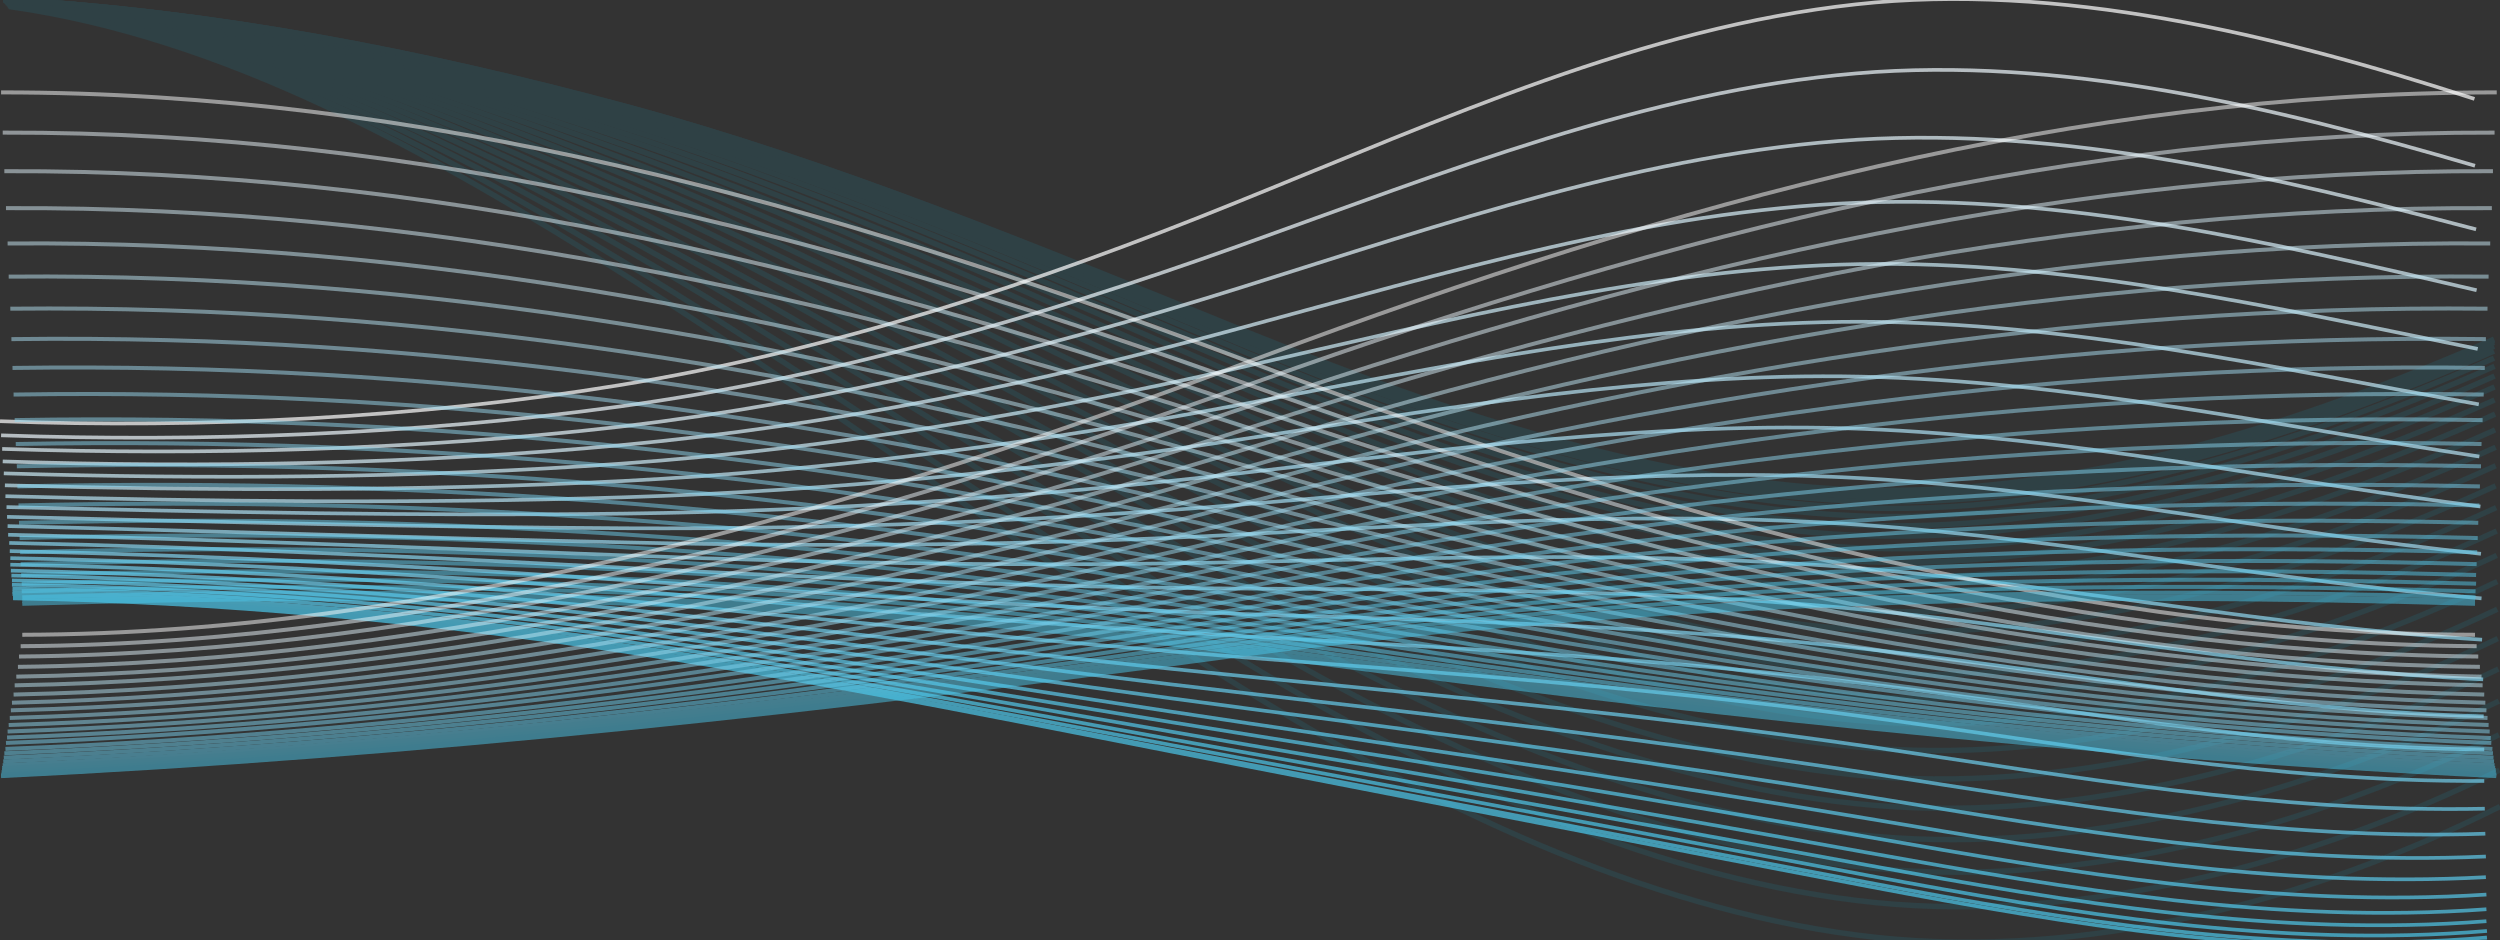 <?xml version="1.0" encoding="utf-8"?>
<!-- Generator: Adobe Illustrator 25.2.3, SVG Export Plug-In . SVG Version: 6.00 Build 0)  -->
<svg version="1.1" id="Layer_1" xmlns="http://www.w3.org/2000/svg" xmlns:xlink="http://www.w3.org/1999/xlink" x="0px" y="0px"
	 viewBox="0 0 460 173" style="enable-background:new 0 0 460 173;" xml:space="preserve">
<rect x="0" y="0" width="460" height="173" fill="#333333" stroke="none"/>
<style type="text/css">
	.st0{opacity:0.2;}
	.st1{fill:none;stroke:#1E768B;}
	.st2{opacity:0.7;}
	.st3{fill:none;stroke:#FFFFFF;stroke-width:0.676;}
	.st4{fill:none;stroke:#EEF8FD;stroke-width:0.676;}
	.st5{fill:none;stroke:#E2F3FB;stroke-width:0.676;}
	.st6{fill:none;stroke:#D7EFF9;stroke-width:0.676;}
	.st7{fill:none;stroke:#CCEBF7;stroke-width:0.676;}
	.st8{fill:none;stroke:#C0E7F5;stroke-width:0.676;}
	.st9{fill:none;stroke:#B6E3F3;stroke-width:0.676;}
	.st10{fill:none;stroke:#ACDFF3;stroke-width:0.676;}
	.st11{fill:none;stroke:#A2DCF1;stroke-width:0.676;}
	.st12{fill:none;stroke:#99D9F0;stroke-width:0.676;}
	.st13{fill:none;stroke:#90D7EF;stroke-width:0.676;}
	.st14{fill:none;stroke:#88D4EE;stroke-width:0.676;}
	.st15{fill:none;stroke:#80D2EE;stroke-width:0.676;}
	.st16{fill:none;stroke:#79D0ED;stroke-width:0.676;}
	.st17{fill:none;stroke:#72CEEC;stroke-width:0.676;}
	.st18{fill:none;stroke:#6CCDEC;stroke-width:0.676;}
	.st19{fill:none;stroke:#65CBEB;stroke-width:0.676;}
	.st20{fill:none;stroke:#5FCAEB;stroke-width:0.676;}
	.st21{fill:none;stroke:#5BC9EB;stroke-width:0.676;}
	.st22{fill:none;stroke:#56C8EA;stroke-width:0.676;}
	.st23{fill:none;stroke:#53C7EA;stroke-width:0.676;}
	.st24{fill:none;stroke:#4FC7EA;stroke-width:0.676;}
	.st25{fill:none;stroke:#4CC6E9;stroke-width:0.676;}
	.st26{fill:none;stroke:#4AC6E9;stroke-width:0.676;}
	.st27{opacity:0.5;}
	.st28{fill:none;stroke:#FFFFFF;stroke-width:0.737;}
	.st29{fill:none;stroke:#EEF8FD;stroke-width:0.737;}
	.st30{fill:none;stroke:#E2F3FB;stroke-width:0.737;}
	.st31{fill:none;stroke:#D7EFF9;stroke-width:0.737;}
	.st32{fill:none;stroke:#CCEBF7;stroke-width:0.737;}
	.st33{fill:none;stroke:#C0E7F5;stroke-width:0.737;}
	.st34{fill:none;stroke:#B6E3F3;stroke-width:0.737;}
	.st35{fill:none;stroke:#ACDFF3;stroke-width:0.737;}
	.st36{fill:none;stroke:#A2DCF1;stroke-width:0.737;}
	.st37{fill:none;stroke:#99D9F0;stroke-width:0.737;}
	.st38{fill:none;stroke:#90D7EF;stroke-width:0.737;}
	.st39{fill:none;stroke:#88D4EE;stroke-width:0.737;}
	.st40{fill:none;stroke:#80D2EE;stroke-width:0.737;}
	.st41{fill:none;stroke:#79D0ED;stroke-width:0.737;}
	.st42{fill:none;stroke:#72CEEC;stroke-width:0.737;}
	.st43{fill:none;stroke:#6CCDEC;stroke-width:0.737;}
	.st44{fill:none;stroke:#65CBEB;stroke-width:0.737;}
	.st45{fill:none;stroke:#5FCAEB;stroke-width:0.737;}
	.st46{fill:none;stroke:#5BC9EB;stroke-width:0.737;}
	.st47{fill:none;stroke:#56C8EA;stroke-width:0.737;}
	.st48{fill:none;stroke:#53C7EA;stroke-width:0.737;}
	.st49{fill:none;stroke:#4FC7EA;stroke-width:0.737;}
	.st50{fill:none;stroke:#4CC6E9;stroke-width:0.737;}
	.st51{fill:none;stroke:#4AC6E9;stroke-width:0.737;}
</style>
<g class="st0">
	<g>
		<path class="st1" d="M460,148.4c-35.5,17.8-76.8,28.1-114.6,24.1c-39.6-4.3-78.4-22.3-114.6-44.5c-39.5-24.3-76.3-52.3-114.6-76.6
			C78.4,27.4,41.2,6.8,1.7,1.2"/>
		<path class="st1" d="M459.9,141.7c-35.6,17.6-76.8,28.1-114.6,24.4c-39.5-4-78.4-21.6-114.6-43.3c-39.4-23.6-76.3-50.7-114.6-73.8
			C78.3,26,41,6.4,1.6,1.1"/>
		<path class="st1" d="M459.8,135.2c-35.7,17.5-76.8,28.2-114.6,24.6c-39.4-3.7-78.3-21-114.6-42.2c-39.4-22.9-76.3-49.1-114.6-71.2
			C78.2,24.6,40.8,6,1.5,1"/>
		<path class="st1" d="M459.8,129c-35.8,17.4-76.7,28.2-114.6,24.9c-39.4-3.5-78.2-20.4-114.6-41.1C191.3,90.6,154.3,65.3,116,44.2
			C78.1,23.3,40.6,5.6,1.5,0.9"/>
		<path class="st1" d="M459.7,123.1c-35.9,17.3-76.7,28.2-114.6,25.1c-39.3-3.2-78.2-19.8-114.6-40C191.3,86.6,154.3,62.2,116,42
			C78,22,40.5,5.3,1.4,0.8"/>
		<path class="st1" d="M459.6,117.5c-36,17.2-76.7,28.2-114.6,25.4c-39.2-3-78.1-19.3-114.6-39c-39.2-21.1-76.2-44.7-114.6-64
			C78,20.8,40.3,5,1.3,0.7"/>
		<path class="st1" d="M459.5,112.1c-36.1,17.1-76.6,28.3-114.6,25.6c-39.2-2.8-78-18.8-114.6-38c-39.1-20.6-76.2-43.4-114.6-61.8
			C77.9,19.7,40.2,4.7,1.3,0.6"/>
		<path class="st1" d="M459.5,107c-36.1,17-76.6,28.3-114.6,25.8c-39.1-2.6-78-18.3-114.6-37.1c-39-20.1-76.1-42.1-114.6-59.8
			C77.8,18.6,40,4.4,1.2,0.5"/>
		<path class="st1" d="M459.4,102.2c-36.2,16.9-76.6,28.3-114.6,26c-39.1-2.4-77.9-17.8-114.6-36.2c-39-19.6-76.1-41-114.6-57.8
			C77.8,17.6,39.9,4.1,1.1,0.5"/>
		<path class="st1" d="M459.4,97.7c-36.3,16.8-76.5,28.3-114.6,26.2c-39-2.2-77.9-17.4-114.6-35.4c-39-19.1-76.1-39.8-114.6-56
			C77.7,16.7,39.8,3.9,1.1,0.4"/>
		<path class="st1" d="M459.3,93.4c-36.3,16.7-76.5,28.3-114.6,26.4c-39-2-77.8-17-114.6-34.6c-38.9-18.7-76-38.8-114.6-54.2
			C77.7,15.8,39.7,3.6,1,0.3"/>
		<path class="st1" d="M459.2,89.4c-36.4,16.6-76.5,28.4-114.6,26.6c-39-1.9-77.8-16.6-114.6-33.9c-38.9-18.3-76-37.8-114.6-52.6
			C77.7,14.9,39.6,3.4,1,0.3"/>
		<path class="st1" d="M459.2,85.7c-36.4,16.5-76.5,28.4-114.6,26.7c-38.9-1.7-77.8-16.2-114.6-33.2c-38.9-18-76-36.9-114.6-51.1
			C77.6,14.2,39.6,3.2,0.9,0.2"/>
		<path class="st1" d="M459.2,82.3c-36.5,16.5-76.4,28.4-114.6,26.9c-38.9-1.6-77.8-15.9-114.6-32.6c-38.8-17.6-76-36-114.6-49.7
			C77.6,13.5,39.5,3,0.9,0.2"/>
		<path class="st1" d="M459.1,79.1c-36.5,16.4-76.4,28.4-114.6,27c-38.9-1.4-77.7-15.6-114.6-32C191.2,56.8,154,38.9,115.4,25.7
			C77.6,12.8,39.4,2.8,0.8,0.1"/>
		<path class="st1" d="M459.1,76.2c-36.5,16.3-76.4,28.4-114.6,27.2C305.7,102,266.8,88,229.9,71.9c-38.8-17-75.9-34.5-114.6-47.2
			C77.5,12.2,39.4,2.7,0.8,0.1"/>
		<path class="st1" d="M459,73.6c-36.6,16.3-76.4,28.4-114.6,27.3c-38.8-1.2-77.7-15.1-114.6-31C191.1,53.1,154,35.9,115.3,23.7
			C77.5,11.7,39.3,2.6,0.8,0"/>
		<path class="st1" d="M459,71.2c-36.6,16.2-76.3,28.4-114.6,27.4c-38.8-1.1-77.7-14.9-114.6-30.6C191.1,51.5,154,34.7,115.3,22.8
			C77.5,11.2,39.3,2.4,0.7,0"/>
		<path class="st1" d="M459,69.2c-36.6,16.2-76.3,28.5-114.6,27.5c-38.8-1.1-77.7-14.7-114.6-30.2C191.1,50.1,154,33.6,115.3,22.1
			C77.5,10.8,39.2,2.3,0.7,0"/>
		<path class="st1" d="M459,67.4c-36.6,16.1-76.3,28.5-114.6,27.6c-38.8-1-77.7-14.5-114.6-29.9C191.1,48.9,154,32.7,115.3,21.4
			C77.5,10.4,39.2,2.2,0.7,0"/>
		<path class="st1" d="M458.9,65.9C422.3,82,382.6,94.4,344.4,93.5c-38.8-0.9-77.6-14.4-114.6-29.6c-38.8-16-75.8-32-114.6-43
			C77.4,10.1,39.2,2.2,0.7-0.1"/>
		<path class="st1" d="M458.9,64.6c-36.6,16.1-76.3,28.5-114.6,27.7c-38.8-0.9-77.6-14.3-114.6-29.4C191,47,154,31.2,115.2,20.4
			C77.4,9.8,39.1,2.1,0.6-0.1"/>
		<path class="st1" d="M458.9,63.7c-36.6,16.1-76.3,28.5-114.6,27.7c-38.8-0.8-77.6-14.2-114.6-29.2C191,46.3,154,30.7,115.2,20
			C77.4,9.6,39.1,2,0.6-0.1"/>
		<path class="st1" d="M458.9,63c-36.6,16-76.3,28.5-114.6,27.8c-38.7-0.8-77.6-14.1-114.6-29.1C191,45.9,154,30.4,115.2,19.8
			C77.4,9.5,39.1,2,0.6-0.1"/>
		<path class="st1" d="M458.9,62.6c-36.6,16-76.3,28.5-114.6,27.8c-38.7-0.8-77.6-14.1-114.6-29C191,45.6,154,30.1,115.2,19.6
			C77.4,9.4,39.1,2,0.6-0.1"/>
	</g>
	<path class="st1" d="M458.9,62.4c-36.6,16-76.3,28.5-114.6,27.8c-38.7-0.8-77.6-14.1-114.6-29C191,45.5,154,30.1,115.2,19.6
		C77.4,9.4,39.1,2,0.6-0.1"/>
</g>
<g class="st2">
	<path class="st3" d="M0,77.5c36.8,1.4,77-0.6,113.8-6.6c39.3-6.4,77.1-18.8,113.8-33.7C266,21.7,302.3,5.1,341.5,0.8
		c37.1-4.1,76.8,5.4,113.8,17.4"/>
	<path class="st4" d="M0.2,80.1c37,1.3,76.8-0.2,113.8-5.3c39.1-5.4,76.9-16.3,113.8-29.5c38.3-13.7,75.1-28.5,113.8-31.8
		c37.5-3.2,76.6,6.1,113.8,17"/>
	<path class="st5" d="M0.4,82.6c37.1,1.2,76.6,0.2,113.8-4.1C153.1,73.9,191,64.6,228,53c38.2-12,75.4-24.9,113.8-27.3
		c37.8-2.3,76.4,6.7,113.8,16.5"/>
	<path class="st6" d="M0.5,84.9c37.2,1.2,76.5,0.5,113.8-3c38.7-3.6,76.7-11.4,113.8-21.5c38.2-10.3,75.7-21.6,113.8-23.1
		c38.1-1.5,76.1,7.3,113.8,16.1"/>
	<path class="st7" d="M0.7,87.1C38,88.2,77,88,114.5,85.3c38.5-2.8,76.5-9.2,113.8-17.7c38.1-8.7,75.9-18.3,113.8-19
		c38.2-0.7,75.9,7.9,113.8,15.6"/>
	<path class="st8" d="M0.9,89.3c37.4,1,76.2,1.1,113.8-0.8c38.4-2,76.4-7,113.8-14.1c38.1-7.2,76.1-15.2,113.8-15.2
		c38.4,0.1,75.8,8.4,113.8,15.2"/>
	<path class="st9" d="M1,91.3c37.5,1,76.2,1.4,113.8,0.2c38.4-1.2,76.2-5,113.8-10.7c38-5.8,76.2-12.3,113.8-11.5
		c38.4,0.8,75.6,8.9,113.8,14.7"/>
	<path class="st10" d="M1.2,93.3c37.5,0.9,76.1,1.7,113.8,1.2c38.3-0.5,76.1-3.1,113.8-7.5c37.9-4.4,76.2-9.5,113.8-8.1
		c38.4,1.5,75.5,9.4,113.8,14.3"/>
	<path class="st11" d="M1.3,95.1C38.9,96,77.4,97,115.1,97.2c38.3,0.2,76-1.3,113.8-4.4c37.9-3.2,76.2-6.9,113.8-4.8
		c38.4,2.1,75.4,9.9,113.8,13.9"/>
	<path class="st12" d="M1.4,96.8c37.6,0.9,76.1,2.2,113.8,3c38.3,0.9,75.9,0.5,113.8-1.5c37.8-2,76.2-4.4,113.8-1.7
		c38.3,2.7,75.3,10.3,113.8,13.5"/>
	<path class="st13" d="M1.5,98.4c37.6,0.8,76.2,2.4,113.8,3.8c38.3,1.5,75.8,2.1,113.8,1.2c37.7-0.8,76.1-2,113.8,1.2
		c38.2,3.3,75.2,10.7,113.8,13.1"/>
	<path class="st14" d="M1.7,99.9c37.7,0.8,76.2,2.6,113.8,4.6c38.4,2,75.7,3.6,113.8,3.8c37.6,0.2,76,0.1,113.8,3.9
		c38.1,3.8,75.2,11.1,113.8,12.8"/>
	<path class="st15" d="M1.8,101.4c37.7,0.8,76.2,2.8,113.8,5.4c38.4,2.6,75.7,4.9,113.8,6.2c37.6,1.2,75.9,2.1,113.8,6.4
		c38,4.3,75.2,11.4,113.8,12.4"/>
	<path class="st16" d="M1.9,102.7c37.7,0.7,76.3,3,113.8,6c38.5,3.1,75.6,6.2,113.8,8.4c37.5,2.1,75.8,4,113.8,8.7
		c37.9,4.7,75.2,11.8,113.8,12.1"/>
	<path class="st17" d="M1.9,103.9c37.7,0.7,76.3,3.2,113.8,6.7c38.5,3.5,75.6,7.4,113.8,10.4c37.4,2.9,75.7,5.7,113.8,10.9
		c37.7,5.1,75.2,12,113.8,11.8"/>
	<path class="st18" d="M2,105c37.7,0.7,76.4,3.4,113.8,7.2c38.6,4,75.6,8.5,113.8,12.3c37.4,3.7,75.6,7.3,113.8,12.8
		c37.6,5.5,75.2,12.3,113.8,11.5"/>
	<path class="st19" d="M2.1,105.9c37.7,0.7,76.5,3.6,113.8,7.8c38.7,4.4,75.5,9.5,113.8,13.9c37.3,4.3,75.5,8.7,113.8,14.6
		c37.5,5.8,75.3,12.5,113.8,11.2"/>
	<path class="st20" d="M2.2,106.8c37.7,0.6,76.5,3.7,113.8,8.2c38.7,4.7,75.5,10.4,113.8,15.4c37.3,4.9,75.3,9.9,113.8,16.2
		c37.4,6.1,75.3,12.7,113.8,11"/>
	<path class="st21" d="M2.2,107.6c37.7,0.6,76.6,3.8,113.8,8.7c38.8,5,75.5,11.1,113.8,16.8c37.2,5.5,75.2,11,113.8,17.5
		c37.2,6.3,75.3,12.9,113.8,10.8"/>
	<path class="st22" d="M2.3,108.3c37.7,0.6,76.6,4,113.8,9c38.8,5.3,75.5,11.8,113.8,17.9c37.2,5.9,75.2,12,113.8,18.8
		c37.1,6.5,75.3,13.1,113.8,10.6"/>
	<path class="st23" d="M2.3,108.9c37.7,0.6,76.7,4.1,113.8,9.3c38.9,5.5,75.5,12.4,113.8,18.9c37.2,6.3,75.1,12.8,113.8,19.8
		c37.1,6.7,75.4,13.2,113.8,10.4"/>
	<path class="st24" d="M2.3,109.3c37.6,0.6,76.7,4.1,113.8,9.6c38.9,5.7,75.5,12.9,113.8,19.7c37.1,6.6,75,13.5,113.8,20.6
		c37,6.8,75.4,13.3,113.8,10.3"/>
	<path class="st25" d="M2.4,109.7c37.6,0.6,76.7,4.2,113.8,9.8c39,5.8,75.5,13.2,113.8,20.3c37.1,6.9,75,14,113.8,21.3
		c36.9,6.9,75.4,13.4,113.8,10.2"/>
	<path class="st25" d="M2.4,110c37.6,0.6,76.8,4.2,113.8,9.9c39,5.9,75.5,13.5,113.8,20.8c37.1,7.1,74.9,14.3,113.8,21.7
		c36.9,7,75.4,13.4,113.8,10.1"/>
	<path class="st26" d="M2.4,110.1c37.6,0.6,76.8,4.3,113.8,10c39,6,75.5,13.6,113.8,21c37.1,7.2,74.9,14.6,113.8,22
		c36.9,7,75.4,13.5,113.8,10.1"/>
</g>
<g class="st27">
	<path class="st28" d="M0.2,17c77,0,150.5,19.9,227.6,48.8c72.4,27.2,149.8,50.8,227.6,51"/>
	<path class="st29" d="M0.5,24.4C77.4,24.2,151,42.7,228.1,70.2c72.6,25.9,149.9,48.2,227.6,48.7"/>
	<path class="st30" d="M0.8,31.5c76.8-0.3,150.5,16.8,227.6,42.9C301.1,99,378.3,120.1,456,120.8"/>
	<path class="st31" d="M1.1,38.3c76.7-0.4,150.5,15.4,227.6,40.1c72.9,23.4,150,43.4,227.6,44.3"/>
	<path class="st32" d="M1.4,44.8c76.6-0.6,150.5,14,227.6,37.4c73,22.2,150,41.1,227.6,42.3"/>
	<path class="st33" d="M1.6,50.9c76.5-0.7,150.5,12.6,227.6,34.8c73.1,21.1,150,39,227.6,40.4"/>
	<path class="st34" d="M1.9,56.8C78.3,56,152.4,68.2,229.5,89.2c73.3,20,150.1,36.9,227.6,38.6"/>
	<path class="st35" d="M2.1,62.4c76.4-1,150.6,10.1,227.6,30c73.4,19,150.1,35,227.6,36.9"/>
	<path class="st36" d="M2.3,67.7c76.3-1.1,150.6,9,227.6,27.8c73.5,18,150.2,33.2,227.6,35.2"/>
	<path class="st37" d="M2.5,72.6c76.3-1.2,150.6,7.9,227.6,25.8c73.6,17.1,150.2,31.5,227.6,33.7"/>
	<path class="st38" d="M2.7,77.3c76.2-1.3,150.6,6.8,227.6,23.8c73.7,16.3,150.2,29.9,227.6,32.3"/>
	<path class="st39" d="M2.9,81.7c76.2-1.4,150.7,5.9,227.6,21.9c73.8,15.5,150.3,28.4,227.6,31"/>
	<path class="st40" d="M3.1,85.8c76.2-1.6,150.7,4.9,227.6,20.2c73.9,14.7,150.3,27,227.6,29.8"/>
	<path class="st41" d="M3.2,89.5c76.1-1.7,150.7,4.1,227.6,18.6c74,14,150.3,25.7,227.6,28.6"/>
	<path class="st42" d="M3.4,93c76.1-1.7,150.7,3.3,227.6,17.2c74.1,13.4,150.3,24.6,227.6,27.6"/>
	<path class="st43" d="M3.5,96.2c76.1-1.8,150.7,2.6,227.6,15.8c74.1,12.8,150.4,23.5,227.6,26.6"/>
	<path class="st44" d="M3.6,99c76.1-1.9,150.7,1.9,227.6,14.6c74.2,12.3,150.4,22.5,227.6,25.8"/>
	<path class="st45" d="M3.7,101.6c76.1-2,150.8,1.4,227.6,13.5c74.2,11.8,150.4,21.7,227.6,25"/>
	<path class="st46" d="M3.8,103.8c76.1-2,150.8,0.9,227.6,12.6c74.3,11.4,150.4,20.9,227.6,24.4"/>
	<path class="st47" d="M3.9,105.8c76.1-2.1,150.8,0.4,227.6,11.7c74.3,11,150.4,20.2,227.6,23.8"/>
	<path class="st48" d="M4,107.4c76.1-2.1,150.8,0,227.6,11c74.3,10.7,150.5,19.7,227.6,23.3"/>
	<path class="st49" d="M4,108.8c76.1-2.2,150.8-0.3,227.6,10.4c74.4,10.4,150.5,19.2,227.6,22.9"/>
	<path class="st50" d="M4.1,109.9c76.1-2.2,150.8-0.5,227.6,10c74.4,10.2,150.5,18.9,227.6,22.6"/>
	<path class="st50" d="M4.1,110.6c76.1-2.2,150.8-0.7,227.6,9.7c74.4,10.1,150.5,18.6,227.6,22.4"/>
	<path class="st51" d="M4.1,111.1c76.1-2.2,150.8-0.8,227.6,9.5c74.4,10,150.5,18.5,227.6,22.2"/>
</g>
<g class="st27">
	<path class="st28" d="M459.4,17c-77,0-150.5,19.9-227.6,48.8C159.3,93,81.9,116.6,4.1,116.8"/>
	<path class="st29" d="M459,24.4c-76.9-0.2-150.5,18.3-227.6,45.8C158.8,96.1,81.6,118.4,3.8,118.9"/>
	<path class="st30" d="M458.7,31.5C382,31.2,308.2,48.3,231.1,74.3C158.4,99,81.2,120.1,3.5,120.8"/>
	<path class="st31" d="M458.5,38.3c-76.7-0.4-150.5,15.4-227.6,40.1c-72.9,23.4-150,43.4-227.6,44.3"/>
	<path class="st32" d="M458.2,44.8c-76.6-0.6-150.5,14-227.6,37.4c-73,22.2-150,41.1-227.6,42.3"/>
	<path class="st33" d="M457.9,50.9c-76.5-0.7-150.5,12.6-227.6,34.8c-73.1,21.1-150,39-227.6,40.4"/>
	<path class="st34" d="M457.7,56.8C381.3,56,307.1,68.2,230.1,89.2c-73.3,20-150.1,36.9-227.6,38.6"/>
	<path class="st35" d="M457.4,62.4c-76.4-1-150.6,10.1-227.6,30c-73.4,19-150.1,35-227.6,36.9"/>
	<path class="st36" d="M457.2,67.7c-76.3-1.1-150.6,9-227.6,27.8c-73.5,18-150.2,33.2-227.6,35.2"/>
	<path class="st37" d="M457,72.6c-76.3-1.2-150.6,7.9-227.6,25.8c-73.6,17.1-150.2,31.5-227.6,33.7"/>
	<path class="st38" d="M456.8,77.3c-76.2-1.3-150.6,6.8-227.6,23.8C155.5,117.4,79,131,1.6,133.4"/>
	<path class="st39" d="M456.6,81.7C380.5,80.2,306,87.5,229,103.6c-73.8,15.5-150.3,28.4-227.6,31"/>
	<path class="st40" d="M456.5,85.8c-76.2-1.6-150.7,4.9-227.6,20.2C155,120.7,78.6,133,1.3,135.7"/>
	<path class="st41" d="M456.3,89.5c-76.1-1.7-150.7,4.1-227.6,18.6c-74,14-150.3,25.7-227.6,28.6"/>
	<path class="st42" d="M456.2,93c-76.1-1.7-150.7,3.3-227.6,17.2c-74.1,13.4-150.3,24.6-227.6,27.6"/>
	<path class="st43" d="M456,96.2c-76.1-1.8-150.7,2.6-227.6,15.8c-74.1,12.8-150.4,23.5-227.6,26.6"/>
	<path class="st44" d="M455.9,99c-76.1-1.9-150.7,1.9-227.6,14.6c-74.2,12.3-150.4,22.5-227.6,25.8"/>
	<path class="st45" d="M455.8,101.6c-76.1-2-150.8,1.4-227.6,13.5c-74.2,11.8-150.4,21.7-227.6,25"/>
	<path class="st46" d="M455.7,103.8c-76.1-2-150.8,0.9-227.6,12.6c-74.3,11.4-150.4,20.9-227.6,24.4"/>
	<path class="st47" d="M455.6,105.8c-76.1-2.1-150.8,0.4-227.6,11.7c-74.3,11-150.4,20.2-227.6,23.8"/>
	<path class="st48" d="M455.6,107.4c-76.1-2.1-150.8,0-227.6,11c-74.3,10.7-150.5,19.7-227.6,23.3"/>
	<path class="st49" d="M455.5,108.8c-76.1-2.2-150.8-0.3-227.6,10.4c-74.4,10.4-150.5,19.2-227.6,22.9"/>
	<path class="st50" d="M455.5,109.9c-76.1-2.2-150.8-0.5-227.6,10c-74.4,10.2-150.5,18.9-227.6,22.6"/>
	<path class="st50" d="M455.4,110.6c-76.1-2.2-150.8-0.7-227.6,9.7c-74.4,10.1-150.5,18.6-227.6,22.4"/>
	<path class="st51" d="M455.4,111.1c-76.1-2.2-150.8-0.8-227.6,9.5c-74.4,10-150.5,18.5-227.6,22.2"/>
</g>
</svg>
